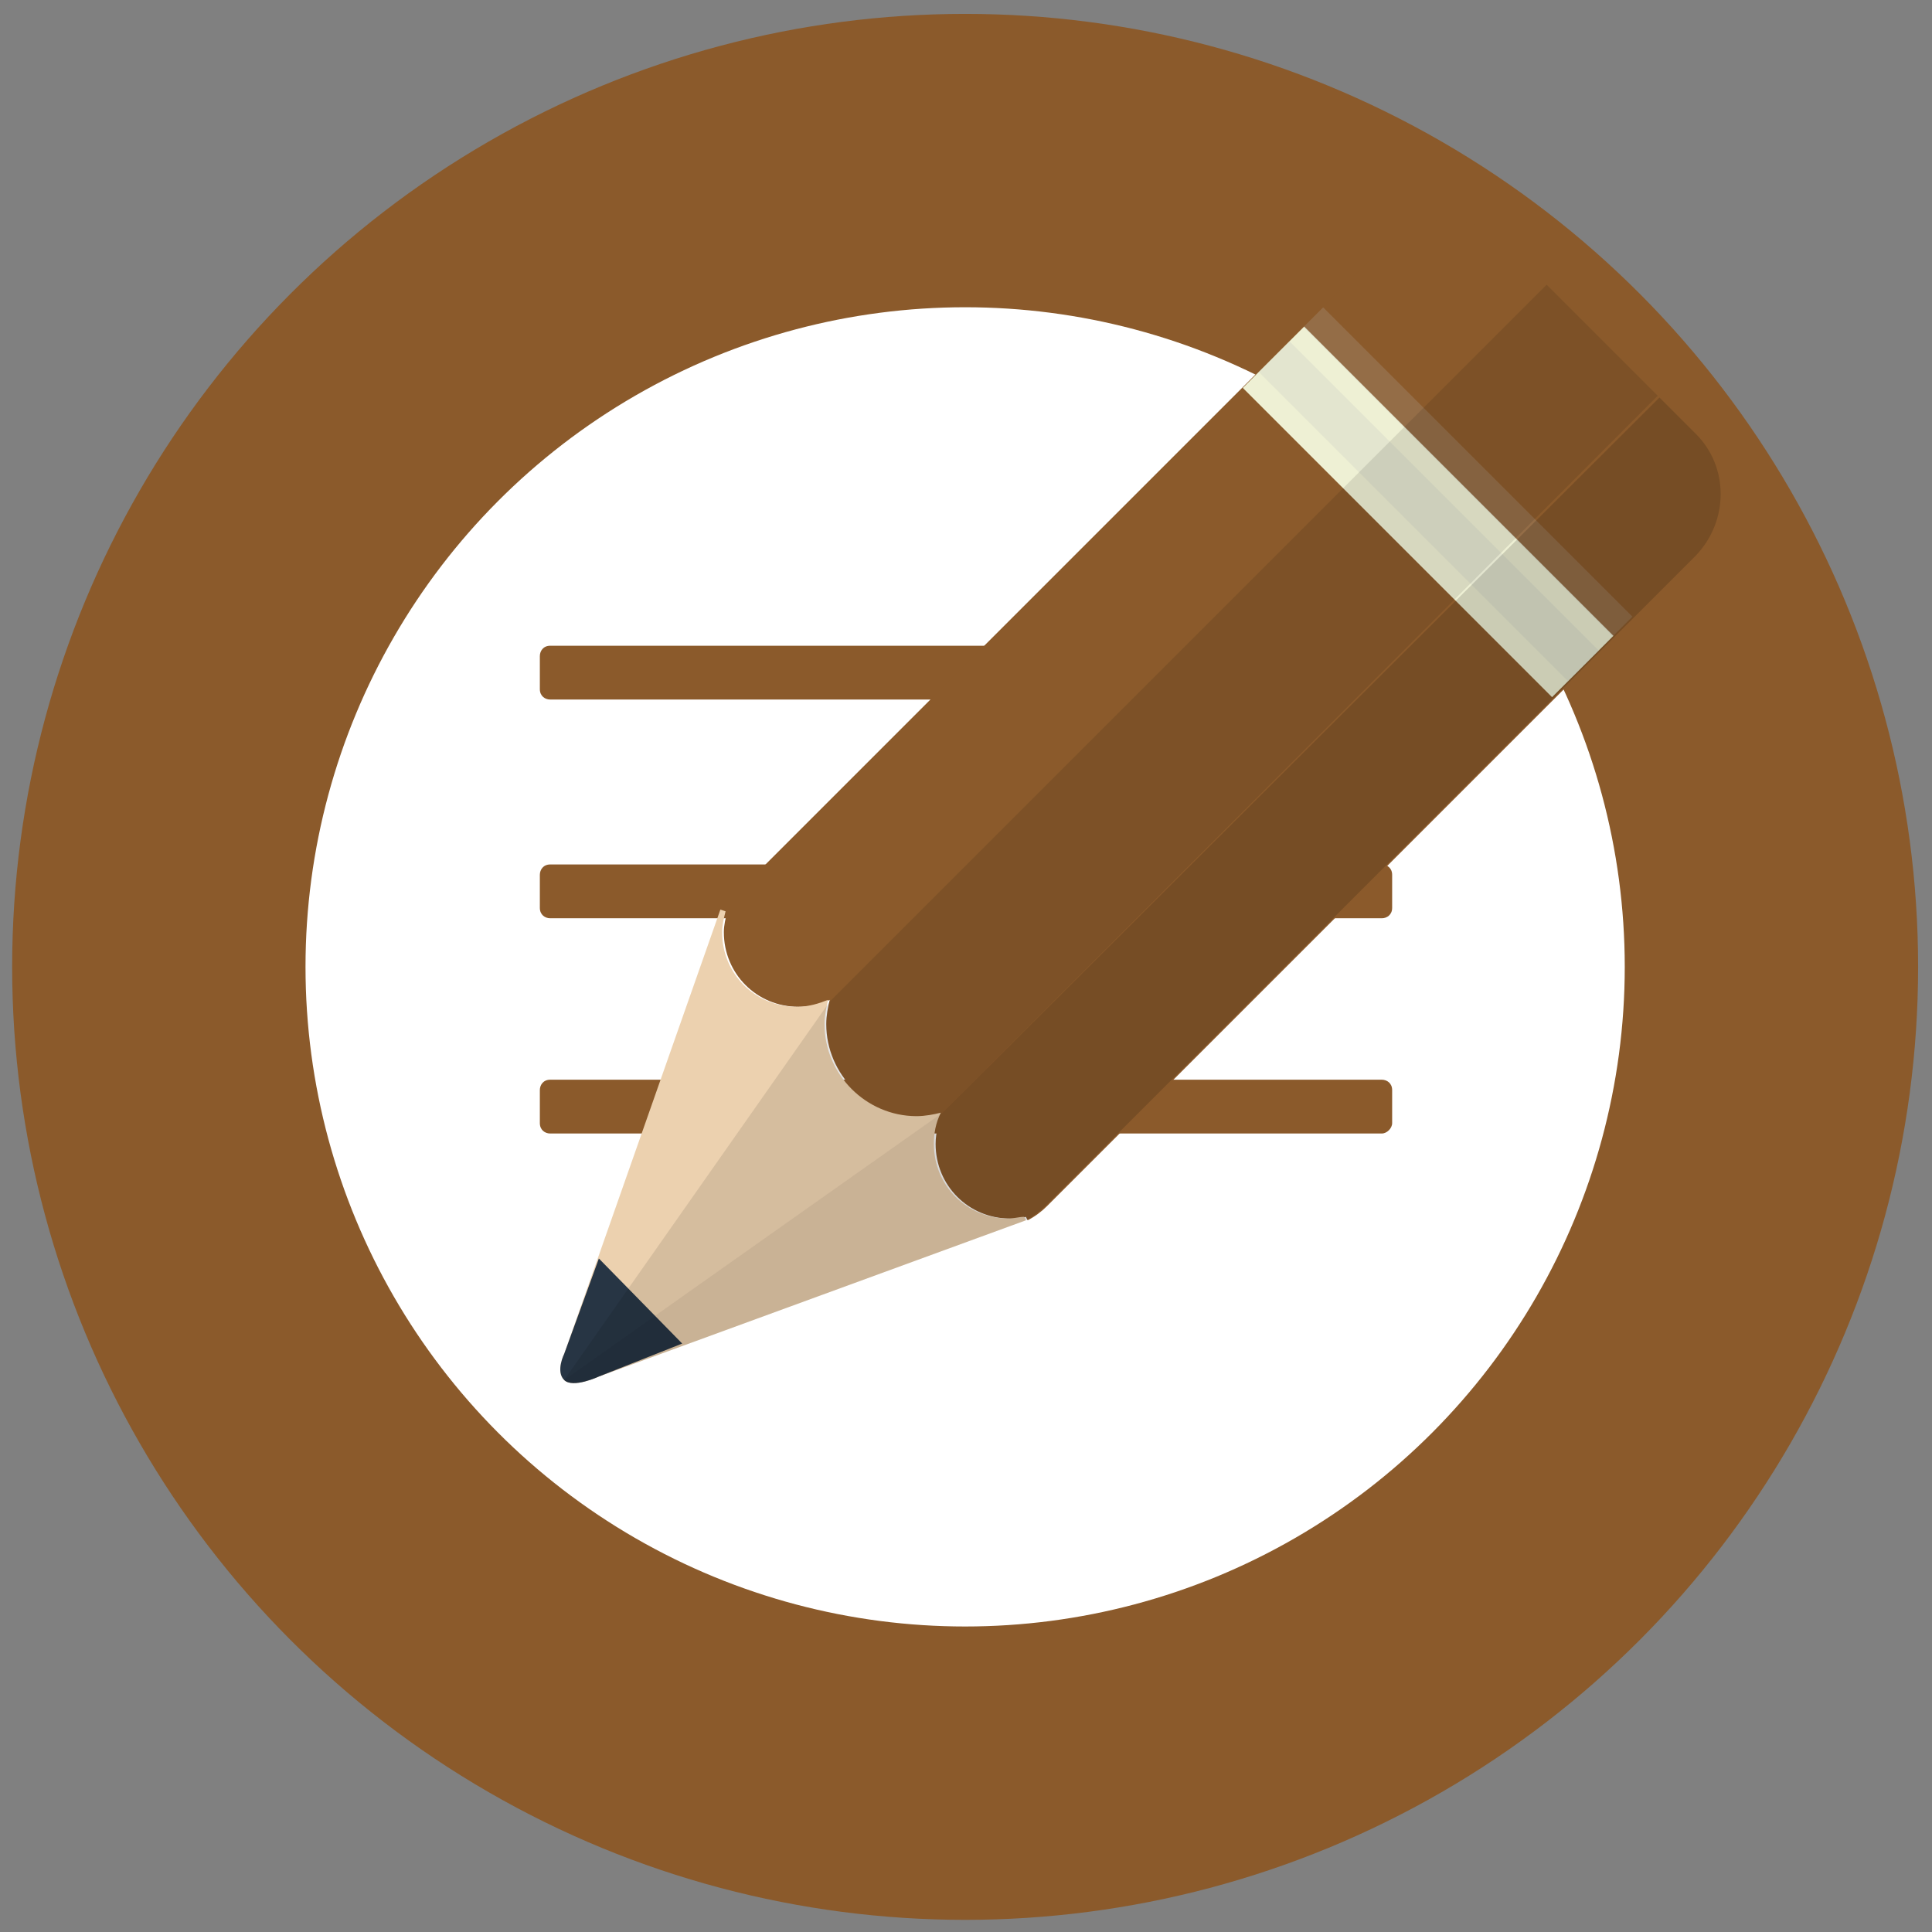 <svg version="1.1" id="edit" xmlns="http://www.w3.org/2000/svg" xmlns:xlink="http://www.w3.org/1999/xlink" x="0px" y="0px"
	 viewBox="0 0 111.3 111.3" enable-background="new 0 0 111.3 111.3" xml:space="preserve">
<rect x="0" y="0" width="111.3" height="111.3" fill="#808080" stroke="none"/>
<circle id="circulo" fill="#8B5A2B" cx="55.6" cy="55.7" r="54.9" >
    <animate attributeName="r" from="54.9" to="0" dur="1s" begin="mouseover" fill="remove" />
</circle>
<circle id="fondo" fill="#ffff" cx="55.6" cy="55.7" r="38" />
<g id="Lapiz">
	<path fill="#8B5A2B" d="M79.6,40.3H31.7c-0.3,0-0.6-0.2-0.6-0.6v-1.9c0-0.3,0.2-0.6,0.6-0.6h47.9c0.3,0,0.6,0.2,0.6,0.6v1.9
		C80.2,40.1,79.9,40.3,79.6,40.3z"/>
	<path fill="#8B5A2B" d="M79.6,52.9H31.7c-0.3,0-0.6-0.2-0.6-0.6v-1.9c0-0.3,0.2-0.6,0.6-0.6h47.9c0.3,0,0.6,0.2,0.6,0.6v1.9
		C80.2,52.7,79.9,52.9,79.6,52.9z"/>
	<path fill="#8B5A2B" d="M79.6,65.3H31.7c-0.3,0-0.6-0.2-0.6-0.6v-1.9c0-0.3,0.2-0.6,0.6-0.6h47.9c0.3,0,0.6,0.2,0.6,0.6v1.9
		C80.2,65,79.9,65.3,79.6,65.3z"/>
	<g>
		<path fill="#8B5A2B" d="M97.7,25L86.8,14.1c-1.9-1.9-5-1.9-7,0L42.3,51.6c-0.8,0.8-0.7,0.8-0.7,0.8l0.3,0.1
			c-0.1,0.4-0.2,0.8-0.2,1.2c0,2.4,1.9,4.3,4.3,4.3c0.6,0,1.2-0.1,1.8-0.4c-0.1,0.4-0.2,0.9-0.2,1.4c0,2.9,2.4,5.3,5.3,5.3
			c0.5,0,0.9-0.1,1.4-0.2c-0.2,0.5-0.4,1.1-0.4,1.8c0,2.4,1.9,4.3,4.3,4.3c0.3,0,0.6,0,0.9-0.1l0.1,0.2c0.4-0.2,0.8-0.5,1.1-0.8
			l37.5-37.5C99.6,30,99.6,26.9,97.7,25z"/>
	</g>
	<path fill="#8B5A2B" d="M93,36.6l4.7-4.7c1.9-1.9,1.9-5,0-7L86.8,14.1c-1.9-1.9-5-1.9-7,0l-4.7,4.7L93,36.6z"/>
	<path fill="#ECD1AF" d="M58.1,70.2c-2.4,0-4.3-1.9-4.3-4.3c0-0.6,0.1-1.2,0.4-1.8c-0.4,0.1-0.9,0.2-1.4,0.2c-2.9,0-5.3-2.4-5.3-5.3
		c0-0.5,0.1-0.9,0.2-1.4c-0.5,0.2-1.1,0.4-1.8,0.4c-2.4,0-4.3-1.9-4.3-4.3c0-0.4,0.1-0.8,0.2-1.2l-0.3-0.1L32.5,78c0,0-0.5,1,0,1.5
		c0.5,0.5,2-0.2,2-0.2l24.6-9L59,70.1C58.7,70.1,58.4,70.2,58.1,70.2z"/>
	<path fill="#273544" d="M34.5,72.5l-2,5.5c0,0-0.5,1,0,1.5s2-0.2,2-0.2l4.8-1.9L34.5,72.5z"/>
	
		<rect x="69.7" y="27" transform="matrix(0.707 0.707 -0.707 0.707 44.942 -49.555)" fill="#EEF0D4" width="25.2" height="5"/>
	
		<rect x="69.7" y="28.2" transform="matrix(0.707 0.707 -0.707 0.707 44.942 -49.555)" opacity="0.2" fill="#BCBCBC" width="25.2" height="2.5"/>
	
		<rect x="72" y="26.4" transform="matrix(0.707 0.707 -0.707 0.707 43.986 -51.862)" opacity="0.2" fill="#BCBCBC" width="25.2" height="1.6"/>
	<g opacity="0.15">
		<path d="M97.7,25l-2.1-2.1L54.3,64.1L32.5,79.5c0.5,0.5,2-0.2,2-0.2l24.6-9v0c0.4-0.2,0.8-0.5,1.1-0.8l37.5-37.5
			C99.6,30,99.6,26.9,97.7,25z M58.9,70.1C58.9,70.1,58.9,70.1,58.9,70.1C59,70.1,59,70.1,58.9,70.1l0.1,0.2L58.9,70.1z M58.5,70.1
			C58.5,70.1,58.5,70.1,58.5,70.1C58.5,70.1,58.5,70.1,58.5,70.1z"/>
	</g>
	<polygon opacity="0.1" points="89.1,16.4 47.8,57.7 32.5,79.5 32.5,79.5 32.5,79.5 54.3,64.1 95.5,22.8 	"/>
</g>
</svg>
